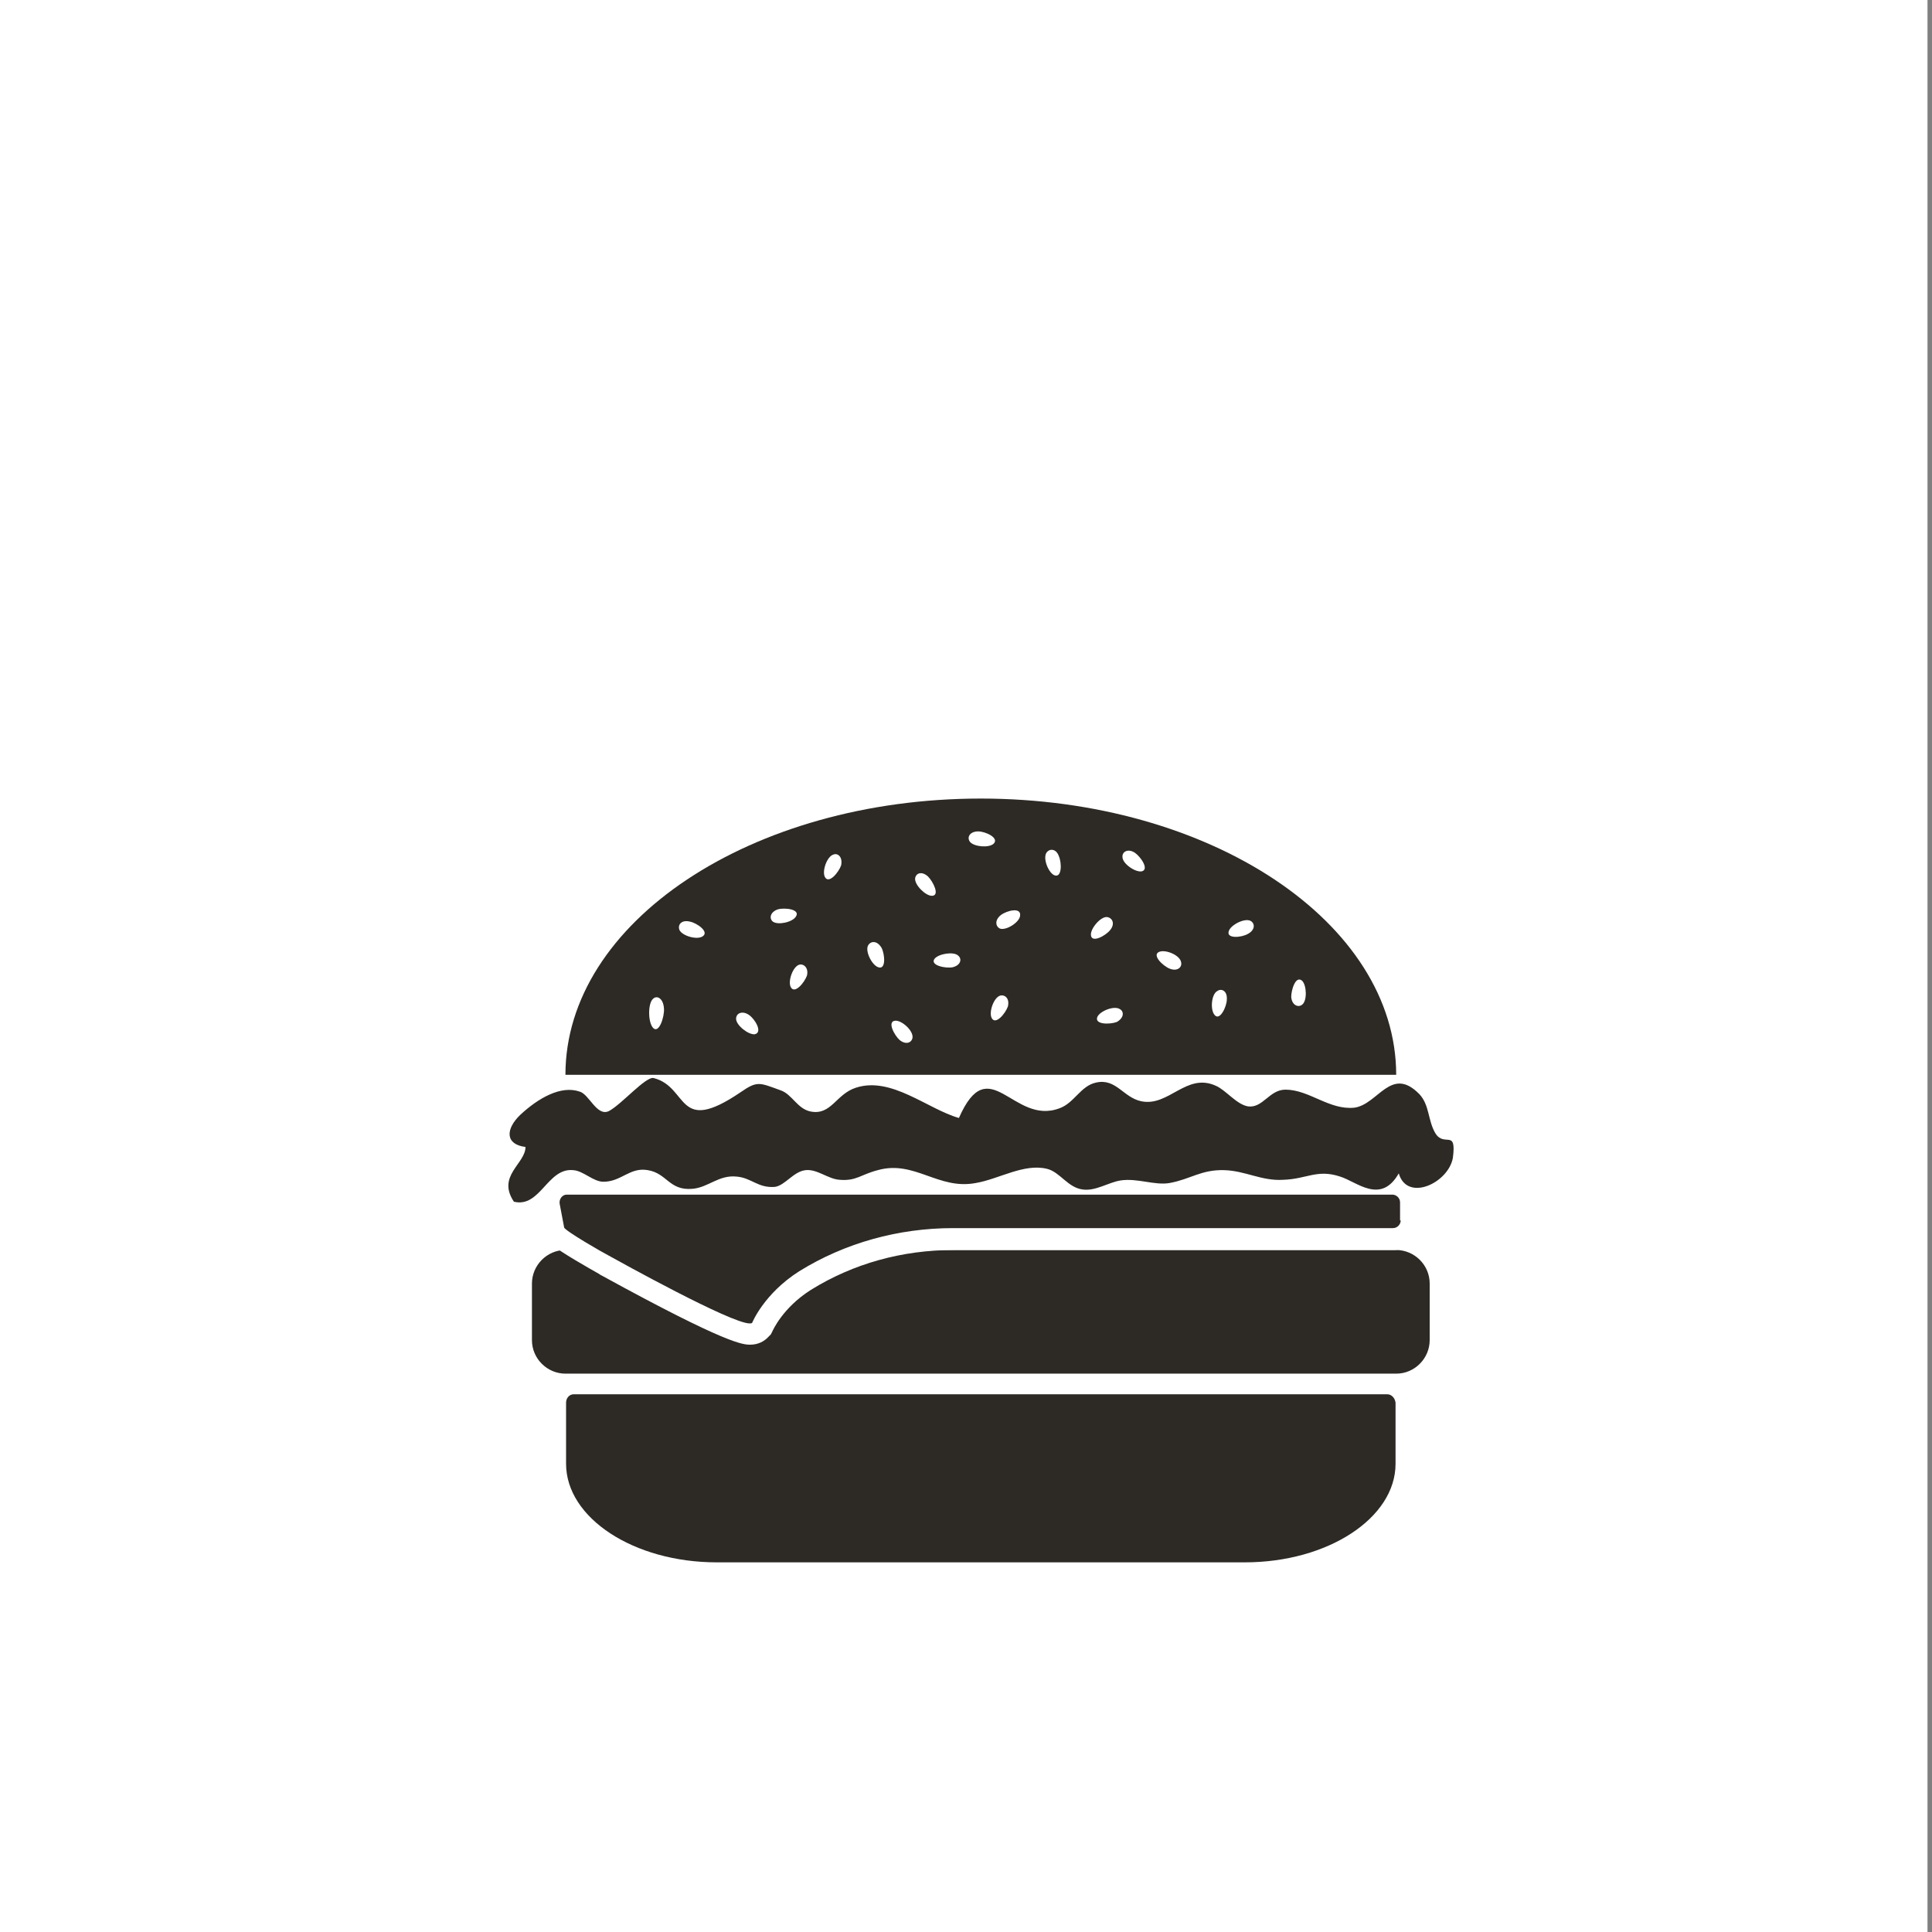 <?xml version="1.0" encoding="utf-8"?>
<!-- Generator: Adobe Illustrator 22.0.0, SVG Export Plug-In . SVG Version: 6.00 Build 0)  -->
<svg version="1.1" id="Layer_1" xmlns="http://www.w3.org/2000/svg" xmlns:xlink="http://www.w3.org/1999/xlink" x="0px" y="0px"
	 viewBox="0 0 300 300" style="enable-background:new 0 0 300 300;" xml:space="preserve">
<rect x="0" y="0" width="300" height="300" fill="#808080" stroke="none"/>
<style type="text/css">
	.st0{fill:#FFFFFF;}
	.st1{fill:#2D2A26;}
	.st2{fill:none;stroke:#FFFFFF;stroke-width:2.789;stroke-miterlimit:10;}
	.st3{clip-path:url(#SVGID_2_);}
	.st4{fill:#2D2A26;stroke:#FFFFFF;stroke-width:2;stroke-miterlimit:10;}
</style>
<rect x="-0.7" class="st0" width="300" height="300"/>
<g>
	<path class="st1" d="M215.4,216.5H89.1c-0.7,0-1.2,0.6-1.2,1.3v9.5c0,8.4,10.5,15.3,23.4,15.3h82c12.9,0,23.4-6.9,23.4-15.3v-9.5
		C216.6,217.1,216.1,216.5,215.4,216.5z"/>
	<path class="st1" d="M216.8,194.1h-129c-2.9,0-5.2,2.4-5.2,5.2v8.8c0,2.9,2.4,5.2,5.2,5.2h129c2.9,0,5.2-2.4,5.2-5.2v-8.8
		C222,196.4,219.6,194.1,216.8,194.1z"/>
	<g>
		<path class="st1" d="M216.3,184H88.1c-0.8,0-1.6,0.4-2.1,1c-0.5,0.6-0.7,1.4-0.6,2.2l0.7,3.7c0.2,0.8,0.5,1.2,3.9,3.2
			c1.6,1,3.3,2,3.7,2.2l0.5,0.3c19.1,10.5,21.4,10.5,22.3,10.5c1,0,1.5-0.5,1.7-0.8l0.1-0.2l0.1-0.2c0,0,1.6-4.1,6.6-7.2
			c6.8-4.2,14.8-6.5,23.1-6.5h68.3c1.5,0,2.7-1.2,2.7-2.7v-2.8C219.1,185.3,217.8,184,216.3,184z"/>
		<path class="st0" d="M216.3,182.5H88.1c-1.3,0-2.5,0.6-3.3,1.6c-0.8,1-1.2,2.3-0.9,3.5l0.7,3.7c0.3,1.6,1.3,2.3,4.6,4.3
			c1.7,1,3.4,2,3.8,2.2c0.1,0.1,0.3,0.2,0.5,0.3c19.5,10.7,21.9,10.7,23,10.7c1.2,0,2.2-0.5,2.9-1.3l0.3-0.3l0.2-0.4
			c0.1-0.2,1.6-3.7,6-6.5c6.6-4.1,14.2-6.2,22.2-6.2h68.3c2.4,0,4.3-1.9,4.3-4.3v-2.8C220.6,184.4,218.7,182.5,216.3,182.5z
			 M217.5,189.5c0,0.6-0.5,1.2-1.2,1.2H148c-8.5,0-16.8,2.3-23.9,6.7c-5.5,3.5-7.3,8-7.3,8c-0.1,0.1-0.2,0.1-0.4,0.1
			c-2.9,0-20.2-9.6-22-10.6c-0.8-0.4-6.7-3.8-6.8-4.3l-0.7-3.7c-0.1-0.7,0.4-1.4,1.1-1.4h128.2c0.6,0,1.2,0.5,1.2,1.2V189.5z"/>
	</g>
	<path class="st1" d="M222.9,176c-1.2-2-0.9-4.4-2.5-6.1c-4.4-4.5-6.4,1.6-10.1,2.1c-3.9,0.4-7-2.8-10.7-2.8c-2.5,0-3.5,2.9-5.8,2.6
		c-1.8-0.3-3.4-2.5-5-3.2c-4.6-2.1-7.3,3.3-11.6,2.4c-2.8-0.6-3.9-3.6-7-2.9c-2.4,0.5-3.4,3.2-5.7,4c-7.2,2.7-10.9-9.2-15.6,1.5
		c-4.9-1.4-10.5-6.5-16-4.7c-3.1,1-3.8,4.3-7,3.7c-2.1-0.4-2.9-2.7-4.7-3.3c-3.3-1.2-3.6-1.5-6.2,0.3c-10,6.8-8-0.8-13.5-2.2
		c-1.2-0.3-4.9,4-6.9,5.1c-1.9,1-3.1-2.6-4.6-3c-2.9-1-6.4,1-9.2,3.6c-2.3,2.2-2.4,4.6,0.8,5c0,2.6-4.5,4.5-1.8,8.5
		c4.1,1,5.2-5.3,9.2-4.9c1.6,0.1,3.1,1.8,4.7,1.8c2.8,0,4.1-2.3,6.9-1.8c3,0.5,3.3,3.2,6.9,2.9c2.5-0.2,4.1-2.2,6.9-1.9
		c2.3,0.2,3.3,1.8,5.9,1.6c1.6-0.2,2.9-2.4,4.8-2.6c1.8-0.2,3.5,1.4,5.3,1.5c2.6,0.2,3.2-0.8,5.9-1.5c5.7-1.6,9.4,3.1,15.2,2
		c3.6-0.6,7.5-3.1,11.1-2.2c2,0.5,3.2,2.9,5.5,3.2c2,0.3,4-1.1,5.9-1.4c2.6-0.4,5.3,0.8,7.6,0.4c3.3-0.6,4.9-2.1,8.5-2
		c3.3,0.1,5.8,1.7,9.1,1.5c3.7-0.1,5.3-1.7,8.9-0.5c2.6,0.8,6.3,4.4,9.1-0.5c1.3,4.5,7.7,1.5,8.4-2.4
		C226.2,175.2,224.3,178.2,222.9,176z"/>
	<g>
		<path class="st1" d="M152.3,124c-35.6,0-64.5,19.2-64.5,42.9h129C216.8,143.2,187.9,124,152.3,124z"/>
		<path class="st0" d="M101.4,155.1c-0.8,0.7-0.8,3.6,0,4.5c0.9,1,1.8-1.7,1.7-3C103,155,102,154.5,101.4,155.1z"/>
		<path class="st0" d="M107.1,143.1c-1.3-0.3-1.9,0.5-1.6,1.3c0.4,0.9,2.7,1.6,3.6,1C110.2,144.7,108.2,143.3,107.1,143.1z"/>
		<path class="st0" d="M116.3,157.6c-1-0.7-2-0.3-2,0.6c0,1,1.9,2.5,2.9,2.4C118.5,160.3,117.2,158.2,116.3,157.6z"/>
		<path class="st0" d="M120.8,141.2c-1.2,0.4-1.4,1.4-0.8,1.9c0.8,0.6,3.1,0.1,3.6-0.8C124.3,141.2,121.9,140.9,120.8,141.2z"/>
		<path class="st0" d="M129.4,132.7c-1,0.3-1.8,2.6-1.3,3.5c0.6,1.1,2.1-0.7,2.5-1.8C130.9,133.1,130.1,132.4,129.4,132.7z"/>
		<path class="st0" d="M124.1,149.8c-1,0.3-1.8,2.6-1.3,3.5c0.6,1.1,2.1-0.7,2.5-1.8C125.6,150.3,124.8,149.6,124.1,149.8z"/>
		<path class="st0" d="M144.1,136.1c-1-0.9-1.9-0.5-2,0.3c-0.1,1,1.6,2.7,2.6,2.7C146,139.1,144.9,136.9,144.1,136.1z"/>
		<path class="st0" d="M151.9,129.1c-1.3,0-1.8,0.9-1.3,1.6c0.6,0.8,3,1,3.7,0.3C155.2,130.1,153,129.1,151.9,129.1z"/>
		<path class="st0" d="M162.5,132.4c-0.6,0.9,0.3,3.1,1.2,3.5c1.2,0.5,1.2-1.9,0.7-3C164,131.8,163,131.7,162.5,132.4z"/>
		<path class="st0" d="M194.2,143c-0.9-0.5-3.1,0.6-3.4,1.6c-0.4,1.2,2,1,3,0.4C194.9,144.4,194.9,143.4,194.2,143z"/>
		<path class="st0" d="M176.2,132.4c-1.1-0.7-2-0.1-1.9,0.7c0,1,2,2.4,3,2.2C178.5,135,177.1,133,176.2,132.4z"/>
		<path class="st0" d="M189,153.9c-0.9,0.5-1.1,2.9-0.4,3.7c0.8,1,1.9-1.3,1.9-2.4C190.6,153.9,189.7,153.4,189,153.9z"/>
		<path class="st0" d="M180,147.8c-1.2,0.5,0.6,2.2,1.6,2.6c1.2,0.5,2-0.2,1.8-1C183.2,148.3,181,147.4,180,147.8z"/>
		<path class="st0" d="M173.9,156.7c-0.9-0.6-3.1,0.3-3.5,1.2c-0.5,1.2,1.9,1.2,3,0.8C174.5,158.1,174.6,157.1,173.9,156.7z"/>
		<path class="st0" d="M155.4,142.1c-1,0.8-0.8,1.8-0.1,2.1c1,0.3,3-1,3.1-2C158.6,140.8,156.3,141.4,155.4,142.1z"/>
		<path class="st0" d="M171.9,142.4c-1-0.1-2.6,1.8-2.5,2.8c0.1,1.3,2.3,0.1,3-0.8C173.2,143.4,172.7,142.5,171.9,142.4z"/>
		<path class="st0" d="M155.3,154.6c-1,0.3-1.8,2.6-1.3,3.5c0.6,1.1,2.1-0.7,2.5-1.8C156.8,155.1,156.1,154.4,155.3,154.6z"/>
		<path class="st0" d="M139,158.5c-1.3,0.1-0.1,2.3,0.7,3c1,0.8,1.9,0.4,2-0.4C141.8,160,140,158.4,139,158.5z"/>
		<path class="st0" d="M134.8,146.8c-0.5,0.9,0.6,3.1,1.6,3.4c1.2,0.4,1-2,0.5-3C136.2,146,135.2,146.1,134.8,146.8z"/>
		<path class="st0" d="M145.1,148.9c-0.7,1,1.7,1.5,2.8,1.3c1.3-0.3,1.5-1.3,0.9-1.8C148.1,147.7,145.7,148.1,145.1,148.9z"/>
		<path class="st0" d="M200.5,154.8c0.1,1.3,1.1,1.7,1.7,1.2c0.8-0.6,0.7-3,0-3.7C201.2,151.4,200.5,153.7,200.5,154.8z"/>
	</g>
</g>
</svg>
